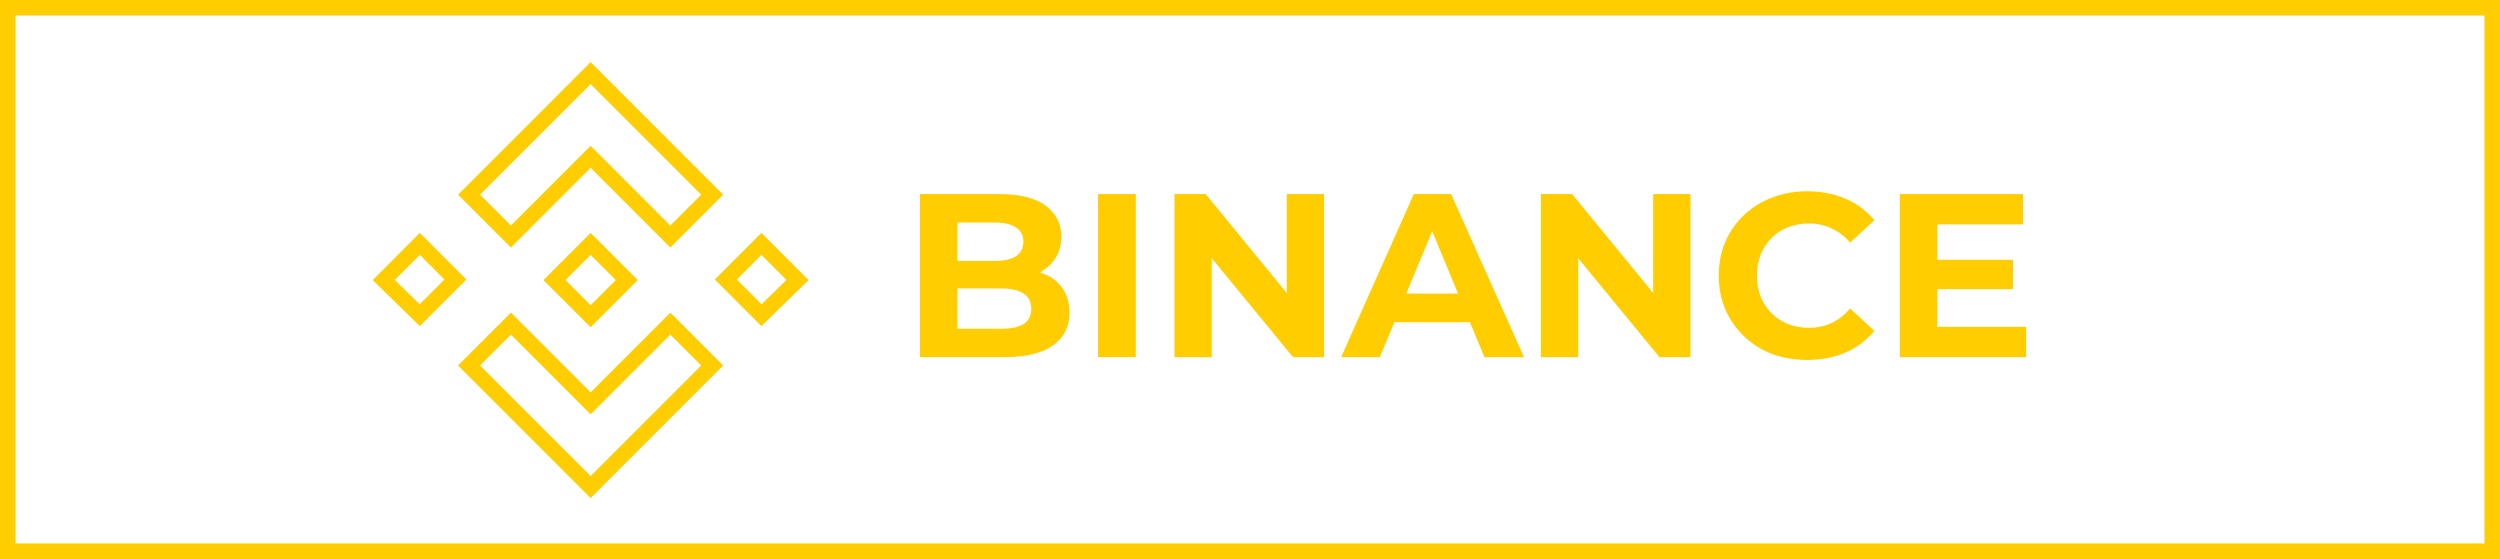 <svg width="161" height="36" viewBox="0 0 161 36" fill="none" xmlns="http://www.w3.org/2000/svg">
<rect x="0.5" y="0.5" width="160" height="35" stroke="#FFCD00"/>
<path d="M38.39 10.451L38.036 10.098L37.683 10.451L32.903 15.232L30.207 12.536L38.036 4.707L45.865 12.536L43.17 15.232L38.39 10.451ZM37.683 25.621L38.036 25.975L38.39 25.621L43.17 20.841L45.865 23.536L38.036 31.365L30.207 23.536L32.903 20.841L37.683 25.621ZM29.329 18L27.032 20.297L24.712 18.032L27.036 15.707L29.329 18ZM46.743 18L49.036 15.707L51.361 18.032L49.04 20.297L46.743 18ZM40.365 18.036L38.036 20.365L35.707 18.036L38.036 15.707L40.365 18.036Z" stroke="#FFCD00"/>
<path d="M59.245 23V12.5H64.375C65.695 12.5 66.685 12.75 67.345 13.25C68.015 13.75 68.35 14.41 68.35 15.23C68.35 15.78 68.215 16.26 67.945 16.67C67.675 17.07 67.305 17.38 66.835 17.6C66.365 17.82 65.825 17.93 65.215 17.93L65.5 17.315C66.16 17.315 66.745 17.425 67.255 17.645C67.765 17.855 68.16 18.17 68.44 18.59C68.73 19.01 68.875 19.525 68.875 20.135C68.875 21.035 68.52 21.74 67.81 22.25C67.1 22.75 66.055 23 64.675 23H59.245ZM61.66 21.17H64.495C65.125 21.17 65.6 21.07 65.92 20.87C66.25 20.66 66.415 20.33 66.415 19.88C66.415 19.44 66.25 19.115 65.92 18.905C65.6 18.685 65.125 18.575 64.495 18.575H61.48V16.805H64.075C64.665 16.805 65.115 16.705 65.425 16.505C65.745 16.295 65.905 15.98 65.905 15.56C65.905 15.15 65.745 14.845 65.425 14.645C65.115 14.435 64.665 14.33 64.075 14.33H61.66V21.17ZM70.715 23V12.5H73.145V23H70.715ZM75.637 23V12.5H77.647L83.842 20.06H82.867V12.5H85.267V23H83.272L77.062 15.44H78.037V23H75.637ZM86.371 23L91.051 12.5H93.451L98.146 23H95.596L91.756 13.73H92.716L88.861 23H86.371ZM88.711 20.75L89.356 18.905H94.756L95.416 20.75H88.711ZM99.235 23V12.5H101.245L107.44 20.06H106.465V12.5H108.865V23H106.87L100.66 15.44H101.635V23H99.235ZM116.374 23.18C115.564 23.18 114.809 23.05 114.109 22.79C113.419 22.52 112.819 22.14 112.309 21.65C111.799 21.16 111.399 20.585 111.109 19.925C110.829 19.265 110.689 18.54 110.689 17.75C110.689 16.96 110.829 16.235 111.109 15.575C111.399 14.915 111.799 14.34 112.309 13.85C112.829 13.36 113.434 12.985 114.124 12.725C114.814 12.455 115.569 12.32 116.389 12.32C117.299 12.32 118.119 12.48 118.849 12.8C119.589 13.11 120.209 13.57 120.709 14.18L119.149 15.62C118.789 15.21 118.389 14.905 117.949 14.705C117.509 14.495 117.029 14.39 116.509 14.39C116.019 14.39 115.569 14.47 115.159 14.63C114.749 14.79 114.394 15.02 114.094 15.32C113.794 15.62 113.559 15.975 113.389 16.385C113.229 16.795 113.149 17.25 113.149 17.75C113.149 18.25 113.229 18.705 113.389 19.115C113.559 19.525 113.794 19.88 114.094 20.18C114.394 20.48 114.749 20.71 115.159 20.87C115.569 21.03 116.019 21.11 116.509 21.11C117.029 21.11 117.509 21.01 117.949 20.81C118.389 20.6 118.789 20.285 119.149 19.865L120.709 21.305C120.209 21.915 119.589 22.38 118.849 22.7C118.119 23.02 117.294 23.18 116.374 23.18ZM124.585 16.73H129.64V18.62H124.585V16.73ZM124.765 21.05H130.48V23H122.35V12.5H130.285V14.45H124.765V21.05Z" fill="#FFCD00"/>
</svg>
